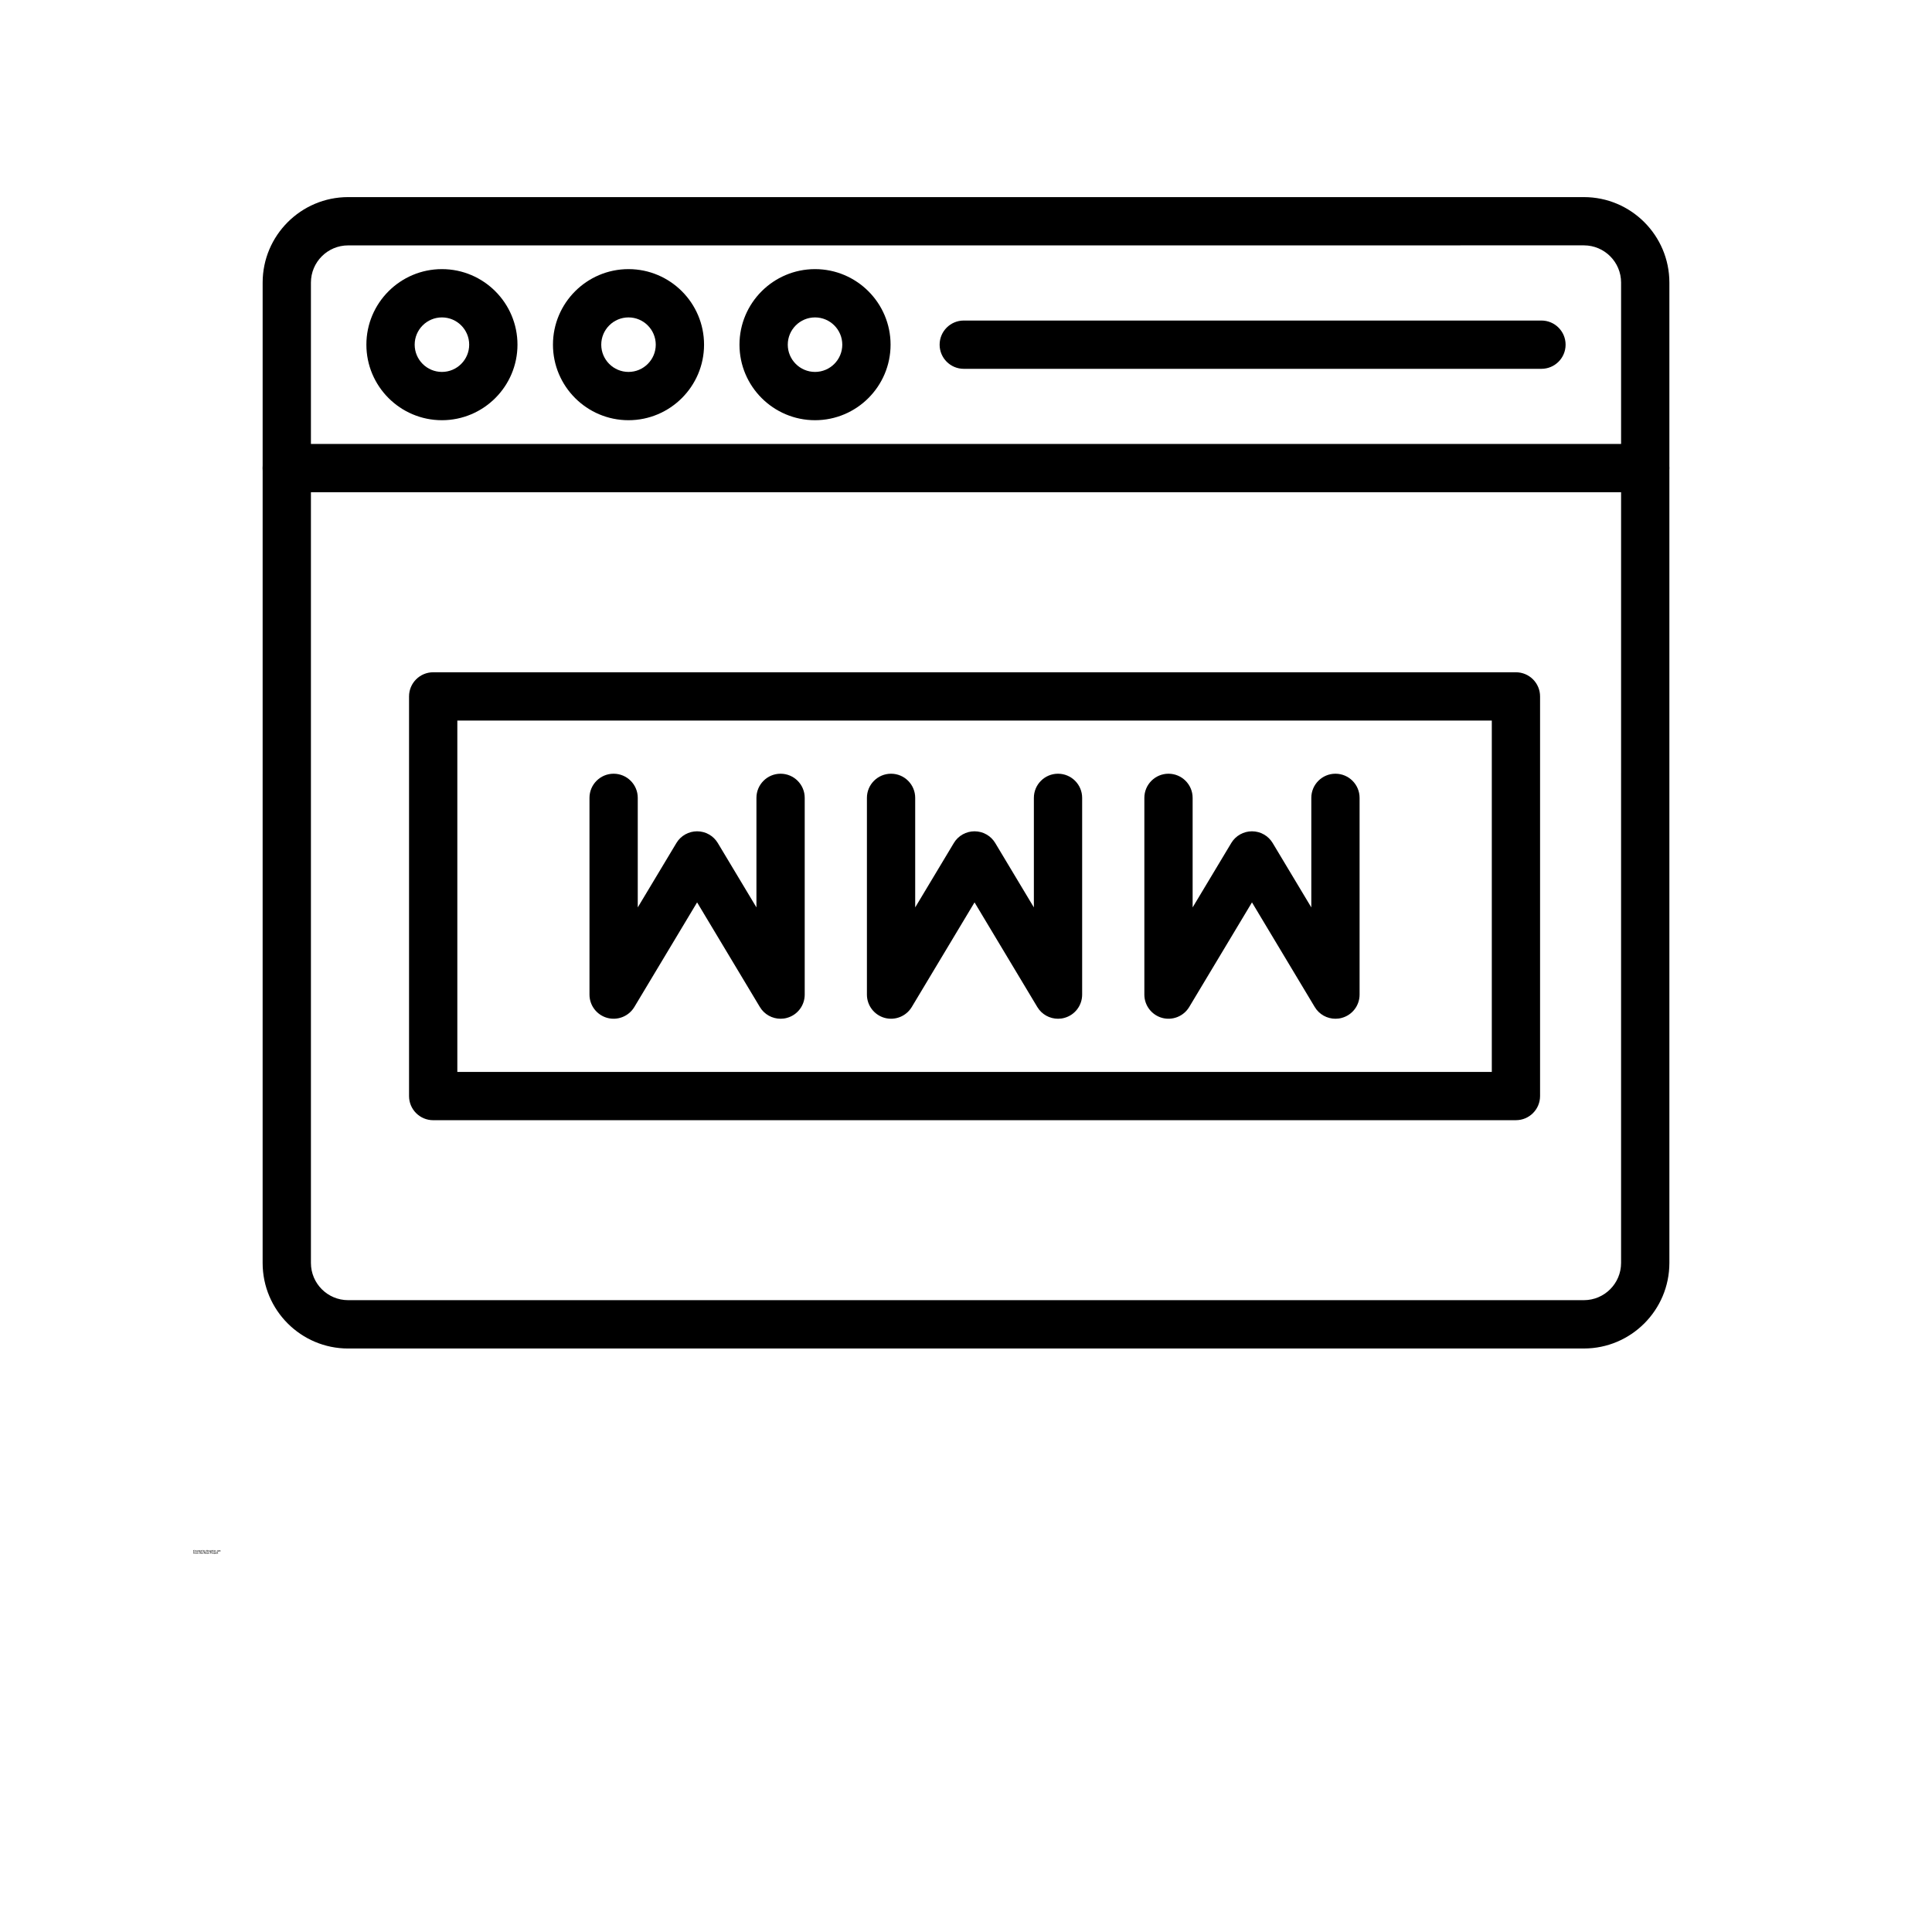 <?xml version="1.0" encoding="UTF-8"?>
<svg width="700pt" height="700pt" version="1.1" viewBox="0 0 700 700" xmlns="http://www.w3.org/2000/svg" xmlns:xlink="http://www.w3.org/1999/xlink">
 <defs>
  <symbol id="y" overflow="visible">
   <path d="m0.484-0.031c-0.023 0.012-0.047 0.023-0.078 0.031s-0.062 0.016-0.094 0.016c-0.086 0-0.152-0.023-0.203-0.078-0.055-0.051-0.078-0.117-0.078-0.203 0-0.082 0.023-0.148 0.078-0.203 0.051-0.051 0.117-0.078 0.203-0.078 0.031 0 0.062 0.008 0.094 0.016 0.031 0.012 0.055 0.023 0.078 0.031v0.109c-0.023-0.02-0.047-0.031-0.078-0.031-0.023-0.008-0.047-0.016-0.078-0.016-0.043 0-0.078 0.016-0.109 0.047-0.023 0.031-0.031 0.074-0.031 0.125 0 0.055 0.008 0.094 0.031 0.125 0.031 0.031 0.066 0.047 0.109 0.047h0.078c0.031-0.008 0.055-0.023 0.078-0.047z"/>
  </symbol>
  <symbol id="a" overflow="visible">
   <path d="m0.344-0.281c0-0.008-0.008-0.016-0.016-0.016-0.012-0.008-0.023-0.016-0.031-0.016-0.043 0-0.074 0.016-0.094 0.047-0.012 0.023-0.016 0.047-0.016 0.078v0.188h-0.125v-0.391h0.125v0.062c0.02-0.031 0.035-0.051 0.047-0.062 0.02-0.008 0.047-0.016 0.078-0.016h0.016 0.016z"/>
  </symbol>
  <symbol id="c" overflow="visible">
   <path d="m0.453-0.203v0.047h-0.297c0.008 0.031 0.02 0.055 0.031 0.062 0.02 0.012 0.047 0.016 0.078 0.016s0.055-0.004 0.078-0.016c0.031-0.008 0.062-0.02 0.094-0.031v0.109c-0.031 0-0.062 0.008-0.094 0.016-0.023 0.008-0.047 0.016-0.078 0.016-0.086 0-0.148-0.02-0.188-0.062-0.031-0.039-0.047-0.086-0.047-0.141 0-0.07 0.016-0.125 0.047-0.156 0.039-0.039 0.098-0.062 0.172-0.062 0.062 0 0.109 0.023 0.141 0.062 0.039 0.031 0.062 0.078 0.062 0.141zm-0.125-0.031c0-0.031-0.012-0.051-0.031-0.062-0.012-0.008-0.027-0.016-0.047-0.016-0.023 0-0.043 0.008-0.062 0.016-0.012 0.012-0.023 0.031-0.031 0.062z"/>
  </symbol>
  <symbol id="e" overflow="visible">
   <path d="m0.234-0.188c-0.023 0-0.043 0.012-0.062 0.031-0.012 0.012-0.016 0.023-0.016 0.031 0 0.012 0.004 0.023 0.016 0.031 0.008 0.012 0.023 0.016 0.047 0.016 0.031 0 0.051-0.004 0.062-0.016 0.02-0.02 0.031-0.039 0.031-0.062v-0.031zm0.188-0.031v0.219h-0.109v-0.062c-0.023 0.031-0.043 0.055-0.062 0.062-0.023 0.008-0.047 0.016-0.078 0.016-0.043 0-0.078-0.012-0.109-0.031-0.023-0.031-0.031-0.066-0.031-0.109 0-0.039 0.016-0.07 0.047-0.094 0.031-0.02 0.078-0.031 0.141-0.031h0.094v-0.016c0-0.02-0.012-0.031-0.031-0.031-0.012-0.008-0.039-0.016-0.078-0.016h-0.078c-0.023 0-0.043 0.008-0.062 0.016v-0.094h0.078c0.031-0.008 0.055-0.016 0.078-0.016 0.082 0 0.133 0.016 0.156 0.047 0.031 0.031 0.047 0.078 0.047 0.141z"/>
  </symbol>
  <symbol id="b" overflow="visible">
   <path d="m0.203-0.516v0.125h0.125v0.078h-0.125v0.172 0.047h0.047 0.062v0.094h-0.094c-0.055 0-0.094-0.008-0.125-0.031-0.023-0.02-0.031-0.055-0.031-0.109v-0.172h-0.047v-0.078h0.047v-0.125z"/>
  </symbol>
  <symbol id="j" overflow="visible">
   <path d="m0.328-0.344v-0.203h0.125v0.547h-0.125v-0.062c-0.012 0.031-0.031 0.055-0.062 0.062-0.023 0.008-0.043 0.016-0.062 0.016-0.055 0-0.094-0.02-0.125-0.062-0.031-0.039-0.047-0.086-0.047-0.141 0-0.07 0.016-0.125 0.047-0.156 0.031-0.039 0.07-0.062 0.125-0.062 0.02 0 0.039 0.008 0.062 0.016 0.031 0.012 0.051 0.027 0.062 0.047zm-0.078 0.266c0.02 0 0.035-0.008 0.047-0.031 0.02-0.02 0.031-0.047 0.031-0.078 0-0.039-0.012-0.07-0.031-0.094-0.012-0.02-0.027-0.031-0.047-0.031-0.031 0-0.059 0.012-0.078 0.031-0.012 0.023-0.016 0.055-0.016 0.094 0 0.031 0.004 0.059 0.016 0.078 0.02 0.023 0.047 0.031 0.078 0.031z"/>
  </symbol>
  <symbol id="i" overflow="visible">
   <path d="m0.266-0.078c0.031 0 0.051-0.008 0.062-0.031 0.008-0.02 0.016-0.047 0.016-0.078 0-0.039-0.008-0.07-0.016-0.094-0.012-0.02-0.031-0.031-0.062-0.031s-0.055 0.012-0.062 0.031c-0.012 0.023-0.016 0.055-0.016 0.094 0 0.031 0.004 0.059 0.016 0.078 0.008 0.023 0.031 0.031 0.062 0.031zm-0.078-0.266c0.02-0.02 0.039-0.035 0.062-0.047 0.02-0.008 0.039-0.016 0.062-0.016 0.051 0 0.094 0.023 0.125 0.062 0.031 0.031 0.047 0.086 0.047 0.156 0 0.055-0.016 0.102-0.047 0.141-0.031 0.043-0.074 0.062-0.125 0.062-0.023 0-0.043-0.008-0.062-0.016-0.023-0.008-0.043-0.031-0.062-0.062v0.062h-0.125v-0.547h0.125z"/>
  </symbol>
  <symbol id="h" overflow="visible">
   <path d="m0.016-0.391h0.125l0.094 0.266 0.094-0.266h0.141l-0.172 0.422c-0.023 0.051-0.043 0.082-0.062 0.094-0.023 0.02-0.055 0.031-0.094 0.031h-0.078v-0.094h0.047 0.047c0.008 0 0.02-0.016 0.031-0.047z"/>
  </symbol>
  <symbol id="g" overflow="visible">
   <path d="m0.547-0.031c-0.043 0.012-0.078 0.023-0.109 0.031s-0.074 0.016-0.125 0.016c-0.086 0-0.152-0.023-0.203-0.078-0.055-0.051-0.078-0.117-0.078-0.203 0-0.082 0.023-0.148 0.078-0.203 0.051-0.051 0.125-0.078 0.219-0.078 0.039 0 0.07 0.008 0.094 0.016 0.031 0.012 0.062 0.023 0.094 0.031v0.109c-0.031-0.02-0.062-0.031-0.094-0.031-0.023-0.008-0.047-0.016-0.078-0.016-0.055 0-0.094 0.016-0.125 0.047-0.023 0.031-0.031 0.074-0.031 0.125 0 0.055 0.008 0.094 0.031 0.125 0.031 0.031 0.07 0.047 0.125 0.047h0.031c0.008 0 0.02-0.004 0.031-0.016v-0.094h-0.078v-0.094h0.219z"/>
  </symbol>
  <symbol id="x" overflow="visible">
   <path d="m0.188-0.062v0.203h-0.125v-0.531h0.125v0.047c0.02-0.02 0.039-0.035 0.062-0.047 0.02-0.008 0.039-0.016 0.062-0.016 0.051 0 0.094 0.023 0.125 0.062 0.031 0.031 0.047 0.086 0.047 0.156 0 0.055-0.016 0.102-0.047 0.141-0.031 0.043-0.074 0.062-0.125 0.062-0.023 0-0.043-0.008-0.062-0.016-0.023-0.008-0.043-0.031-0.062-0.062zm0.078-0.25c-0.031 0-0.055 0.012-0.062 0.031-0.012 0.023-0.016 0.055-0.016 0.094 0 0.031 0.004 0.059 0.016 0.078 0.008 0.023 0.031 0.031 0.062 0.031s0.051-0.008 0.062-0.031c0.008-0.02 0.016-0.047 0.016-0.078 0-0.039-0.008-0.07-0.016-0.094-0.012-0.02-0.031-0.031-0.062-0.031z"/>
  </symbol>
  <symbol id="f" overflow="visible">
   <path d="m0.469-0.234v0.234h-0.141v-0.188-0.062c0-0.008-0.008-0.02-0.016-0.031 0-0.008-0.008-0.016-0.016-0.016 0-0.008-0.012-0.016-0.031-0.016-0.023 0-0.043 0.012-0.062 0.031-0.012 0.023-0.016 0.055-0.016 0.094v0.188h-0.125v-0.547h0.125v0.203c0.02-0.02 0.039-0.035 0.062-0.047 0.02-0.008 0.039-0.016 0.062-0.016 0.051 0 0.086 0.016 0.109 0.047 0.031 0.031 0.047 0.074 0.047 0.125z"/>
  </symbol>
  <symbol id="w" overflow="visible">
   <path d="m0.062-0.391h0.125v0.391h-0.125zm0-0.156h0.125v0.094h-0.125z"/>
  </symbol>
  <symbol id="v" overflow="visible">
   <path d="m0.156-0.203-0.141-0.188h0.125l0.094 0.109 0.078-0.109h0.141l-0.141 0.188 0.141 0.203h-0.141l-0.078-0.125-0.094 0.125h-0.125z"/>
  </symbol>
  <symbol id="u" overflow="visible">
   <path d="m0.375-0.391v0.109c-0.031-0.02-0.062-0.031-0.094-0.031h-0.062-0.062c-0.012 0-0.016 0.012-0.016 0.031 0 0.012 0.004 0.023 0.016 0.031h0.062 0.016c0.062 0.012 0.102 0.027 0.125 0.047 0.02 0.012 0.031 0.043 0.031 0.094 0 0.031-0.016 0.062-0.047 0.094-0.023 0.02-0.062 0.031-0.125 0.031-0.031 0-0.062-0.008-0.094-0.016-0.023 0-0.047-0.004-0.078-0.016v-0.094c0.02 0.012 0.039 0.023 0.062 0.031h0.094 0.047c0.008-0.008 0.016-0.02 0.016-0.031 0-0.02-0.008-0.031-0.016-0.031 0 0-0.012-0.004-0.031-0.016h-0.031c-0.055-0.008-0.094-0.02-0.125-0.031-0.023-0.02-0.031-0.051-0.031-0.094 0-0.039 0.016-0.07 0.047-0.094 0.031-0.02 0.078-0.031 0.141-0.031 0.02 0 0.039 0.008 0.062 0.016h0.094z"/>
  </symbol>
  <symbol id="t" overflow="visible">
   <path d="m0.359 0.109v0.062h-0.359v-0.062z"/>
  </symbol>
  <symbol id="s" overflow="visible">
   <path d="m0.391-0.109h-0.219l-0.031 0.109h-0.141l0.203-0.531h0.156l0.188 0.531h-0.125zm-0.188-0.078h0.141l-0.062-0.219z"/>
  </symbol>
  <symbol id="r" overflow="visible">
   <path d="m0.312-0.547v0.078h-0.062c-0.023 0-0.039 0.008-0.047 0.016v0.031 0.031h0.109v0.078h-0.109v0.312h-0.125v-0.312h-0.062v-0.078h0.062v-0.031c0-0.039 0.008-0.07 0.031-0.094 0.02-0.02 0.055-0.031 0.109-0.031z"/>
  </symbol>
  <symbol id="d" overflow="visible">
   <path d="m0.25-0.312c-0.031 0-0.059 0.012-0.078 0.031-0.012 0.012-0.016 0.043-0.016 0.094 0 0.031 0.004 0.059 0.016 0.078 0.02 0.023 0.047 0.031 0.078 0.031s0.051-0.008 0.062-0.031c0.02-0.02 0.031-0.047 0.031-0.078 0-0.051-0.012-0.082-0.031-0.094-0.012-0.02-0.031-0.031-0.062-0.031zm0-0.094c0.062 0 0.113 0.023 0.156 0.062 0.039 0.031 0.062 0.086 0.062 0.156 0 0.055-0.023 0.102-0.062 0.141-0.043 0.043-0.094 0.062-0.156 0.062-0.074 0-0.133-0.02-0.172-0.062-0.031-0.039-0.047-0.086-0.047-0.141 0-0.07 0.016-0.125 0.047-0.156 0.039-0.039 0.098-0.062 0.172-0.062z"/>
  </symbol>
  <symbol id="q" overflow="visible">
   <path d="m0.422-0.328c0.02-0.02 0.039-0.035 0.062-0.047 0.02-0.02 0.039-0.031 0.062-0.031 0.051 0 0.086 0.016 0.109 0.047 0.031 0.031 0.047 0.074 0.047 0.125v0.234h-0.141v-0.203-0.016c0-0.031-0.008-0.051-0.016-0.062 0-0.02-0.012-0.031-0.031-0.031-0.023 0-0.043 0.012-0.062 0.031-0.012 0.023-0.016 0.055-0.016 0.094v0.188h-0.125v-0.203c0-0.039-0.008-0.066-0.016-0.078 0-0.02-0.012-0.031-0.031-0.031-0.031 0-0.055 0.012-0.062 0.031-0.012 0.023-0.016 0.055-0.016 0.094v0.188h-0.125v-0.391h0.125v0.047l0.047-0.047c0.02-0.008 0.047-0.016 0.078-0.016 0.02 0 0.039 0.012 0.062 0.031 0.02 0.012 0.035 0.027 0.047 0.047z"/>
  </symbol>
  <symbol id="p" overflow="visible">
   <path d="m0.062-0.531h0.156l0.188 0.359v-0.359h0.141v0.531h-0.156l-0.203-0.359v0.359h-0.125z"/>
  </symbol>
  <symbol id="o" overflow="visible">
   <path d="m0.062-0.156v-0.234h0.125v0.031 0.094 0.047 0.078 0.031c0.008 0 0.016 0.008 0.016 0.016h0.047c0.02 0 0.035-0.004 0.047-0.016 0.02-0.02 0.031-0.051 0.031-0.094v-0.188h0.125v0.391h-0.125v-0.062c-0.023 0.031-0.043 0.055-0.062 0.062-0.023 0.008-0.047 0.016-0.078 0.016-0.043 0-0.074-0.016-0.094-0.047-0.023-0.031-0.031-0.07-0.031-0.125z"/>
  </symbol>
  <symbol id="n" overflow="visible">
   <path d="m0.469-0.234v0.234h-0.141v-0.188-0.062c0-0.008-0.008-0.02-0.016-0.031 0-0.008-0.008-0.016-0.016-0.016 0-0.008-0.012-0.016-0.031-0.016-0.023 0-0.043 0.012-0.062 0.031-0.012 0.023-0.016 0.055-0.016 0.094v0.188h-0.125v-0.391h0.125v0.047c0.02-0.02 0.039-0.035 0.062-0.047 0.02-0.008 0.039-0.016 0.062-0.016 0.051 0 0.086 0.016 0.109 0.047 0.031 0.031 0.047 0.074 0.047 0.125z"/>
  </symbol>
  <symbol id="m" overflow="visible">
   <path d="m0.062-0.531h0.234c0.062 0 0.109 0.016 0.141 0.047 0.039 0.031 0.062 0.078 0.062 0.141 0 0.055-0.023 0.094-0.062 0.125-0.031 0.023-0.078 0.031-0.141 0.031h-0.094v0.188h-0.141zm0.141 0.109v0.141h0.078c0.02 0 0.035-0.004 0.047-0.016 0.02-0.008 0.031-0.023 0.031-0.047 0-0.031-0.012-0.051-0.031-0.062-0.012-0.008-0.027-0.016-0.047-0.016z"/>
  </symbol>
  <symbol id="l" overflow="visible">
   <path d="m0.062-0.391h0.125v0.375c0 0.051-0.016 0.094-0.047 0.125-0.023 0.031-0.059 0.047-0.109 0.047h-0.047v-0.094h0.016c0.02 0 0.035-0.008 0.047-0.016 0.008 0 0.016-0.023 0.016-0.062zm0-0.156h0.125v0.094h-0.125z"/>
  </symbol>
  <symbol id="k" overflow="visible">
   <path d="m0.391-0.391v0.109c-0.031-0.008-0.055-0.016-0.062-0.016-0.012-0.008-0.031-0.016-0.062-0.016s-0.059 0.012-0.078 0.031c-0.023 0.023-0.031 0.055-0.031 0.094 0 0.031 0.008 0.059 0.031 0.078 0.02 0.023 0.047 0.031 0.078 0.031s0.051-0.004 0.062-0.016c0.02-0.008 0.039-0.016 0.062-0.016v0.094c-0.031 0.012-0.059 0.016-0.078 0.016-0.012 0.008-0.027 0.016-0.047 0.016-0.086 0-0.148-0.02-0.188-0.062-0.031-0.039-0.047-0.086-0.047-0.141 0-0.07 0.016-0.125 0.047-0.156 0.039-0.039 0.102-0.062 0.188-0.062 0.02 0 0.035 0.008 0.047 0.016h0.078z"/>
  </symbol>
 </defs>
 <g>
  <path d="m573.87 488.59h-447.74c-17.074 0-30.973-13.895-30.973-30.973l0.004-355.23c0-17.074 13.895-30.973 30.973-30.973h447.74c17.074 0 30.973 13.895 30.973 30.973v355.21c-0.004 17.094-13.898 30.988-30.973 30.988zm-447.74-399.68c-7.434 0-13.477 6.043-13.477 13.477v355.21c0 7.434 6.043 13.477 13.477 13.477h447.74c7.434 0 13.477-6.043 13.477-13.477l0.004-355.22c0-7.434-6.043-13.477-13.477-13.477z"/>
  <path d="m596.09 178.35h-492.19c-4.828 0-8.746-3.918-8.746-8.746s3.918-8.746 8.746-8.746h492.19c4.828 0 8.746 3.918 8.746 8.746s-3.918 8.746-8.746 8.746z"/>
  <path d="m160.12 152.25c-15.098 0-27.371-12.277-27.371-27.371s12.277-27.371 27.371-27.371 27.371 12.277 27.371 27.371-12.277 27.371-27.371 27.371zm0-37.246c-5.438 0-9.875 4.426-9.875 9.875 0 5.438 4.426 9.875 9.875 9.875 5.438 0 9.875-4.426 9.875-9.875 0-5.449-4.426-9.875-9.875-9.875z"/>
  <path d="m227.72 152.25c-15.094 0-27.371-12.277-27.371-27.371s12.277-27.371 27.371-27.371 27.371 12.277 27.371 27.371-12.289 27.371-27.371 27.371zm0-37.246c-5.438 0-9.875 4.426-9.875 9.875 0 5.438 4.426 9.875 9.875 9.875 5.438 0 9.875-4.426 9.875-9.875-0.012-5.449-4.438-9.875-9.875-9.875z"/>
  <path d="m295.3 152.25c-15.094 0-27.371-12.277-27.371-27.371s12.277-27.371 27.371-27.371 27.371 12.277 27.371 27.371-12.273 27.371-27.371 27.371zm0-37.246c-5.438 0-9.875 4.426-9.875 9.875 0 5.438 4.426 9.875 9.875 9.875 5.438 0 9.875-4.426 9.875-9.875 0-5.449-4.438-9.875-9.875-9.875z"/>
  <path d="m558.48 133.63h-209.29c-4.828 0-8.746-3.918-8.746-8.746 0-4.828 3.918-8.746 8.746-8.746h209.31c4.828 0 8.746 3.918 8.746 8.746 0 4.828-3.918 8.746-8.762 8.746z"/>
  <path d="m549.25 405.87h-392.3c-4.828 0-8.746-3.918-8.746-8.746v-144.8c0-4.828 3.918-8.746 8.746-8.746h392.3c4.828 0 8.746 3.918 8.746 8.746v144.79c0 4.832-3.918 8.75-8.746 8.75zm-383.55-17.496h374.81v-127.3h-374.81z"/>
  <path d="m282.82 369.11c-3.023 0-5.898-1.562-7.504-4.25l-22.742-37.91-22.742 37.91c-2.023 3.367-6.043 4.973-9.832 3.934-3.789-1.055-6.418-4.496-6.418-8.43v-71.285c0-4.828 3.918-8.746 8.746-8.746s8.746 3.918 8.746 8.746v39.691l13.996-23.324c1.574-2.633 4.426-4.25 7.504-4.25s5.93 1.621 7.504 4.25l13.996 23.324v-39.691c0-4.828 3.918-8.746 8.746-8.746s8.746 3.918 8.746 8.746v71.285c0 3.934-2.617 7.387-6.418 8.43-0.77 0.219-1.562 0.316-2.328 0.316z"/>
  <path d="m383.34 369.11c-3.023 0-5.898-1.562-7.504-4.25l-22.742-37.91-22.742 37.91c-2.023 3.367-6.043 4.973-9.832 3.934-3.789-1.055-6.418-4.496-6.418-8.43v-71.285c0-4.828 3.918-8.746 8.746-8.746 4.828 0 8.746 3.918 8.746 8.746v39.691l13.996-23.324c1.574-2.633 4.426-4.25 7.504-4.25s5.93 1.621 7.504 4.25l13.996 23.324v-39.691c0-4.828 3.918-8.746 8.746-8.746s8.746 3.918 8.746 8.746v71.285c0 3.934-2.617 7.387-6.418 8.43-0.77 0.219-1.562 0.316-2.328 0.316z"/>
  <path d="m483.86 369.11c-3.023 0-5.898-1.562-7.504-4.25l-22.742-37.91-22.742 37.91c-2.023 3.367-6.043 4.973-9.832 3.934-3.789-1.055-6.418-4.496-6.418-8.43v-71.285c0-4.828 3.918-8.746 8.746-8.746s8.746 3.918 8.746 8.746v39.691l13.996-23.324c1.574-2.633 4.426-4.25 7.504-4.25 3.078 0 5.93 1.621 7.504 4.25l13.996 23.324v-39.691c0-4.828 3.918-8.746 8.746-8.746s8.746 3.918 8.746 8.746v71.285c0 3.934-2.617 7.387-6.418 8.43-0.77 0.219-1.562 0.316-2.328 0.316z"/>
  <use x="70" y="562.168" xlink:href="#y"/>
  <use x="70.531" y="562.168" xlink:href="#a"/>
  <use x="70.887" y="562.168" xlink:href="#c"/>
  <use x="71.379" y="562.168" xlink:href="#e"/>
  <use x="71.867" y="562.168" xlink:href="#b"/>
  <use x="72.211" y="562.168" xlink:href="#c"/>
  <use x="72.703" y="562.168" xlink:href="#j"/>
  <use x="73.469" y="562.168" xlink:href="#i"/>
  <use x="73.988" y="562.168" xlink:href="#h"/>
  <use x="74.711" y="562.168" xlink:href="#g"/>
  <use x="75.305" y="562.168" xlink:href="#a"/>
  <use x="75.66" y="562.168" xlink:href="#e"/>
  <use x="76.148" y="562.168" xlink:href="#x"/>
  <use x="76.668" y="562.168" xlink:href="#f"/>
  <use x="77.18" y="562.168" xlink:href="#w"/>
  <use x="77.43" y="562.168" xlink:href="#v"/>
  <use x="77.895" y="562.168" xlink:href="#u"/>
  <use x="78.324" y="562.168" xlink:href="#t"/>
  <use x="78.688" y="562.168" xlink:href="#s"/>
  <use x="79.246" y="562.168" xlink:href="#a"/>
  <use x="79.602" y="562.168" xlink:href="#b"/>
  <use x="70" y="562.891" xlink:href="#r"/>
  <use x="70.316" y="562.891" xlink:href="#a"/>
  <use x="70.672" y="562.891" xlink:href="#d"/>
  <use x="71.168" y="562.891" xlink:href="#q"/>
  <use x="72.172" y="562.891" xlink:href="#b"/>
  <use x="72.52" y="562.891" xlink:href="#f"/>
  <use x="73.031" y="562.891" xlink:href="#c"/>
  <use x="73.773" y="562.891" xlink:href="#p"/>
  <use x="74.379" y="562.891" xlink:href="#d"/>
  <use x="74.875" y="562.891" xlink:href="#o"/>
  <use x="75.391" y="562.891" xlink:href="#n"/>
  <use x="76.156" y="562.891" xlink:href="#m"/>
  <use x="76.688" y="562.891" xlink:href="#a"/>
  <use x="77.043" y="562.891" xlink:href="#d"/>
  <use x="77.539" y="562.891" xlink:href="#l"/>
  <use x="77.789" y="562.891" xlink:href="#c"/>
  <use x="78.277" y="562.891" xlink:href="#k"/>
  <use x="78.707" y="562.891" xlink:href="#b"/>
 </g>
</svg>
